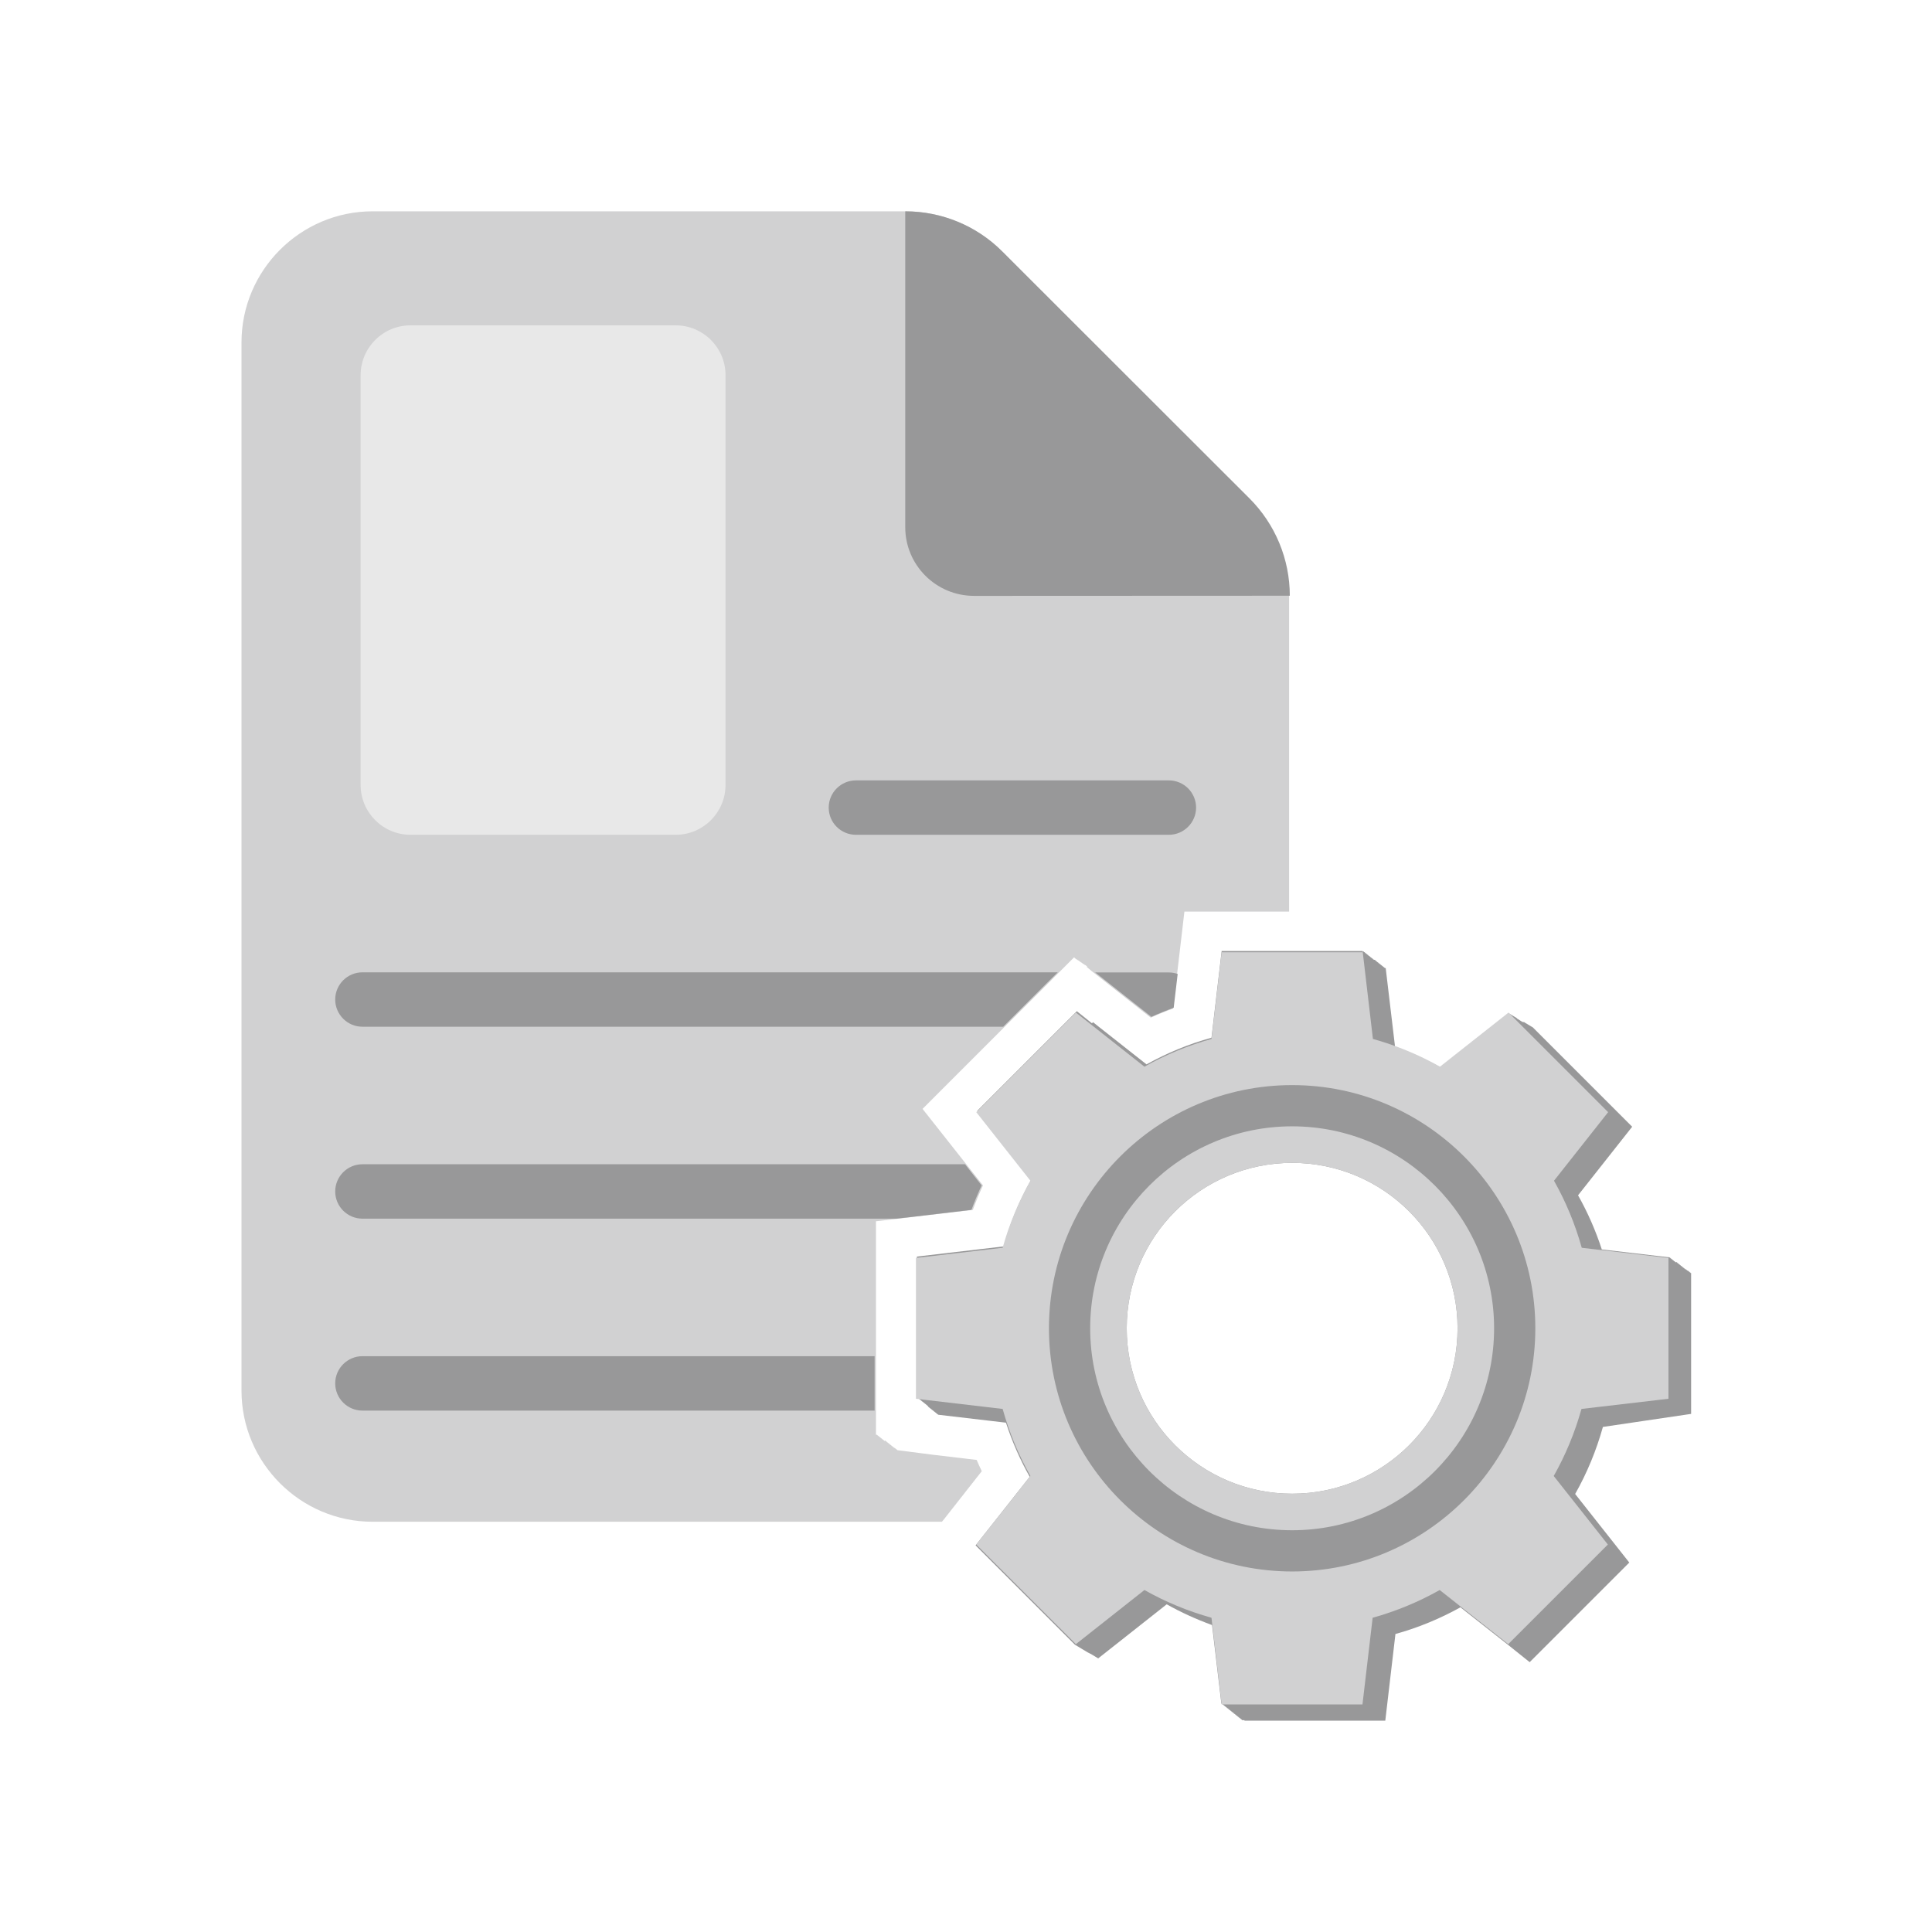 <svg width="128" height="128" viewBox="0 0 128 128" fill="none" xmlns="http://www.w3.org/2000/svg">
<path d="M65.044 97.47C65.017 97.406 64.981 97.342 64.953 97.27L64.926 97.215L64.853 97.06C64.808 96.951 64.753 96.833 64.707 96.724L61.858 96.387L59.446 96.077V96.05L59.401 96.041V96.013L59.355 96.004V95.977L59.31 95.968V95.941L59.264 95.932V95.922L59.219 95.913V95.886L59.173 95.877V95.85L59.128 95.841V95.813L59.082 95.804V95.777L59.037 95.768V95.74L58.991 95.731V95.704L58.946 95.695V95.668L58.9 95.659V95.631L58.855 95.622V95.595L58.809 95.586V95.558L58.764 95.549V95.522L58.718 95.513V95.486L58.672 95.476V95.449L58.627 95.44V95.467L58.581 95.458V95.431L58.536 95.422V95.394L58.49 95.385V95.358L58.445 95.349V95.322L58.399 95.313V95.285L58.354 95.276V95.249L58.308 95.24V95.213L58.263 95.203V95.176L58.217 95.167V95.14L58.172 95.13V95.103L58.126 95.094V95.067L58.081 95.058L58.035 95.049V92.618V83.343V80.912L60.447 80.63L64.453 80.157C64.653 79.611 64.88 79.065 65.126 78.537L62.623 75.369L61.121 73.467L62.841 71.746L69.441 65.147L71.161 63.426L71.188 63.454L71.261 63.518L71.289 63.536L71.334 63.572L71.343 63.563L71.389 63.599L71.434 63.636L71.443 63.627L71.471 63.645L71.552 63.709L71.589 63.736L71.634 63.772L71.644 63.763L71.689 63.8L71.735 63.836L71.78 63.873L71.789 63.864L71.835 63.9L71.88 63.936L71.889 63.927L71.926 63.955L71.999 64.009L72.026 64.027L71.999 64.064L72.026 64.082L72.09 64.136L72.117 64.164L72.181 64.209L72.208 64.237L72.263 64.282L72.281 64.3L72.335 64.346L72.372 64.373L72.417 64.41L72.481 64.455L72.526 64.492L74.429 65.993L76.24 67.422C76.477 67.313 76.714 67.213 76.959 67.113C77.014 67.095 77.069 67.067 77.096 67.058C77.323 66.967 77.524 66.885 77.715 66.822L78.188 62.808L78.47 60.395H80.901H85.406V39.478C85.406 37.066 84.451 34.745 82.74 33.033L66.41 16.667C64.707 14.956 62.386 14 59.974 14H24.684C19.905 14 16 17.905 16 22.684V92.136C16 96.915 19.905 100.82 24.684 100.82H62.404L62.541 100.656L65.044 97.47Z" fill="#D1D1D2"/>
<path d="M59.975 14V34.927C59.975 37.439 62.014 39.478 64.535 39.478L85.453 39.469C85.453 37.057 84.497 34.736 82.785 33.024L66.41 16.667C64.708 14.956 62.387 14 59.975 14Z" fill="#989899"/>
<path d="M56.707 55.307H77.442C78.434 55.307 79.244 54.497 79.244 53.505C79.244 52.513 78.434 51.703 77.442 51.703H56.707C55.714 51.703 54.904 52.513 54.904 53.505C54.904 54.506 55.714 55.307 56.707 55.307Z" fill="#989899"/>
<path d="M72.571 64.437L74.474 65.939L76.285 67.368C76.522 67.259 76.758 67.159 77.004 67.058C77.059 67.04 77.113 67.013 77.141 67.004C77.368 66.913 77.569 66.831 77.76 66.767L78.024 64.528C77.842 64.464 77.65 64.428 77.441 64.428H72.544L72.571 64.437Z" fill="#989899"/>
<path d="M70.078 64.419H24.01C23.018 64.419 22.208 65.229 22.208 66.221C22.208 67.213 23.018 68.023 24.01 68.023H66.465L69.341 65.147L70.078 64.419Z" fill="#989899"/>
<path d="M64.362 80.157C64.562 79.611 64.79 79.064 65.035 78.537L63.934 77.135H24.01C23.018 77.135 22.208 77.945 22.208 78.937C22.208 79.929 23.018 80.739 24.01 80.739H59.392L60.357 80.63L64.362 80.157Z" fill="#989899"/>
<path d="M57.944 89.851H24.01C23.018 89.851 22.208 90.661 22.208 91.653C22.208 92.645 23.018 93.456 24.01 93.456H57.944V92.673V89.851Z" fill="#989899"/>
<path d="M27.196 55.307H44.764C46.593 55.307 48.068 53.823 48.068 52.002V24.859C48.068 23.029 46.584 21.555 44.764 21.555H27.196C25.366 21.555 23.892 23.038 23.892 24.859V52.002C23.892 53.832 25.376 55.307 27.196 55.307Z" fill="#E8E8E8"/>
<path d="M112.041 93.674V84.344L111.995 84.335V84.307L111.95 84.298V84.271L111.904 84.262V84.234L111.859 84.225V84.198L111.813 84.189V84.18L111.768 84.171V84.143L111.722 84.134V84.107L111.677 84.098V84.089L111.631 84.08V84.052L111.586 84.043V84.016L111.54 84.007V83.98L111.495 83.97V83.943L111.449 83.934V83.907L111.404 83.897V83.87L111.358 83.861V83.834L111.313 83.825V83.797L111.267 83.788V83.761L111.222 83.752V83.725L111.176 83.716V83.688L111.131 83.679V83.652L111.085 83.643V83.615L111.04 83.606V83.634L110.994 83.624V83.597L110.949 83.588V83.561L110.903 83.552V83.524L110.858 83.515V83.488L110.812 83.479V83.451L110.767 83.442V83.415L110.721 83.406V83.379L110.676 83.37V83.342L110.63 83.333V83.306L106.124 82.778C105.715 81.522 105.187 80.32 104.55 79.192L108.136 74.649L101.537 68.05L101.528 68.059L101.491 68.023L101.482 68.032L101.446 67.996L101.437 68.005L101.4 67.968L101.391 67.977L101.355 67.941L101.346 67.95L101.309 67.914L101.3 67.923L101.264 67.886L101.255 67.895L101.218 67.859L101.209 67.868L101.173 67.832L101.163 67.841L101.127 67.804L101.118 67.813L101.082 67.777L101.072 67.786L101.036 67.75L101.027 67.759L100.991 67.722L100.854 67.704L100.818 67.668L100.808 67.677L100.772 67.641L100.763 67.65L100.727 67.613L100.717 67.622L100.681 67.586L100.654 67.577L100.617 67.54L100.608 67.549L100.572 67.513L100.563 67.522L100.526 67.486L100.517 67.495L100.472 67.431L100.463 67.44L100.426 67.404L100.417 67.413L100.381 67.376L100.372 67.386L100.335 67.349L100.326 67.358L100.29 67.322L100.281 67.331L100.244 67.295L100.235 67.304L100.199 67.267L100.19 67.276L100.153 67.24L100.144 67.249L100.108 67.213L100.098 67.222L100.062 67.185L100.053 67.195L100.017 67.158L100.007 67.167L99.971 67.131L95.429 70.717C94.473 70.18 93.472 69.725 92.425 69.343L91.806 64.136H91.733V64.1H91.688V64.063H91.642V64.027H91.597V63.99H91.551V63.954H91.506V63.918H91.46V63.881H91.415V63.845H91.369V63.808H91.324V63.772H91.278V63.736H91.233V63.699H91.187V63.663H91.142V63.626H91.096V63.59H91.005V63.553H90.96V63.517H90.914V63.481H90.869V63.444H90.823V63.408H90.778V63.371H90.732V63.335H90.686V63.299H90.641V63.262H90.596V63.226H90.55V63.189H90.504V63.153H90.459V63.117H90.413V63.08H90.368V63.044H90.277V63.007H80.938L80.264 68.751C78.744 69.17 77.306 69.77 75.959 70.517L72.782 68.014L72.736 67.977L72.691 67.941L72.645 67.904L72.6 67.868L72.554 67.832L72.509 67.795L72.463 67.759L72.418 67.722L72.345 67.795L72.299 67.759L72.254 67.722L72.209 67.686L72.163 67.65L72.117 67.613L72.072 67.577L72.026 67.54L71.981 67.504L71.935 67.468L71.89 67.431L71.844 67.395L71.799 67.358L71.753 67.322L71.708 67.285L71.662 67.249L71.617 67.213L71.571 67.176L71.526 67.14L71.48 67.103L71.435 67.067L71.389 67.031L71.344 66.994L64.744 73.594L68.331 78.136C67.548 79.519 66.929 81.012 66.492 82.578L60.748 83.251V92.581L60.794 92.59V92.618L60.839 92.627V92.654L60.885 92.663V92.691L60.931 92.7V92.727L60.976 92.736V92.763L61.022 92.772V92.8L61.067 92.809V92.836L61.112 92.845V92.873L61.158 92.882V92.909L61.203 92.918V92.945L61.249 92.954V92.982L61.295 92.991V93.018L61.34 93.027V93.055L61.386 93.064V93.091L61.431 93.1V93.127L61.477 93.137V93.191H61.504V93.219L61.549 93.228V93.255L61.595 93.264V93.291L61.641 93.3V93.328L61.686 93.337V93.364L61.731 93.373V93.401L61.777 93.41V93.437L61.822 93.446V93.473L61.868 93.483V93.51L61.913 93.519V93.546L61.959 93.555V93.583L62.005 93.592V93.619L62.05 93.628V93.655L62.096 93.665V93.692L62.141 93.701V93.728L66.647 94.256C67.056 95.512 67.584 96.714 68.222 97.843L64.635 102.385L71.234 108.984L71.244 108.975L71.28 109.011L71.289 109.002L71.326 109.039L71.335 109.03L71.371 109.066L71.38 109.057L71.416 109.093L71.426 109.084L71.462 109.121L71.471 109.111L71.508 109.148L71.517 109.139L71.553 109.175L71.562 109.166L71.599 109.202L71.608 109.193L71.644 109.23L71.653 109.221L71.69 109.257L71.699 109.248L71.735 109.284L71.744 109.275L71.781 109.312L71.79 109.303L71.826 109.339L71.835 109.33L71.872 109.366L71.881 109.357L71.917 109.394L71.926 109.385L71.963 109.421L71.972 109.412L72.008 109.448L72.017 109.439L72.054 109.476L72.063 109.466L72.099 109.503L72.108 109.494L72.254 109.576L72.263 109.567L72.299 109.603L72.309 109.594L72.345 109.63L72.354 109.621L72.391 109.658L72.4 109.649L72.436 109.685L72.445 109.676L72.481 109.712L72.491 109.703L72.527 109.74L72.536 109.73L72.573 109.767L72.582 109.758L72.618 109.794L72.627 109.785L72.664 109.821L72.673 109.812L72.709 109.849L72.718 109.84L72.755 109.876L77.297 106.29C78.252 106.827 79.254 107.282 80.301 107.664L80.919 112.871H80.965V112.907H81.011V112.944H81.056V112.98H81.102V113.016H81.147V113.053H81.193V113.089H81.238V113.126H81.284V113.162H81.329V113.198H81.375V113.235H81.42V113.271H81.466V113.308H81.511V113.344H81.557V113.381H81.602V113.417H81.648V113.453H81.693V113.49H81.739V113.526H81.784V113.563H81.83V113.599H81.875V113.635H81.921V113.672H81.966V113.708H82.012V113.745H82.057V113.781H82.103V113.817H82.148V113.854H82.194V113.89H82.239V113.927H82.285V113.963H82.449V113.999H91.779L92.452 108.256C93.972 107.837 95.411 107.236 96.758 106.49L99.935 108.993L99.98 109.03L100.026 109.066L100.071 109.102L100.117 109.139L100.162 109.175L100.208 109.212L100.253 109.248L100.299 109.284L100.344 109.321L100.39 109.357L100.435 109.394L100.481 109.43L100.526 109.466L100.572 109.503L100.617 109.539L100.663 109.576L100.708 109.612L100.754 109.649L100.799 109.685L100.845 109.721L100.89 109.758L100.936 109.794L100.981 109.831L101.027 109.867L101.072 109.903L101.118 109.94L101.163 109.976L101.209 110.013L101.255 110.049L101.3 110.085L101.346 110.122L107.945 103.523L104.358 98.98C105.141 97.597 105.76 96.104 106.197 94.538L112.041 93.674ZM85.607 98.962C79.554 98.962 74.648 94.056 74.648 88.003C74.648 81.95 79.554 77.043 85.607 77.043C91.66 77.043 96.567 81.95 96.567 88.003C96.567 94.056 91.66 98.962 85.607 98.962Z" fill="#989899"/>
<path d="M110.539 92.672V83.342L104.795 82.668C104.358 81.103 103.739 79.61 102.956 78.226L106.543 73.684L99.944 67.085L95.401 70.671C94.018 69.888 92.525 69.269 90.959 68.832L90.286 63.089H80.938L80.264 68.832C78.698 69.269 77.206 69.888 75.822 70.671L71.28 67.085L64.68 73.684L68.267 78.226C67.484 79.61 66.865 81.103 66.428 82.668L60.684 83.342V92.672L66.428 93.346C66.865 94.911 67.484 96.404 68.267 97.788L64.68 102.33L71.28 108.929L75.822 105.343C77.206 106.125 78.698 106.744 80.264 107.181L80.938 112.925H90.267L90.941 107.181C92.507 106.744 94 106.125 95.383 105.343L99.925 108.929L106.525 102.33L102.938 97.788C103.721 96.404 104.34 94.911 104.777 93.346L110.539 92.672ZM85.607 98.962C79.554 98.962 74.648 94.056 74.648 88.002C74.648 81.949 79.554 77.043 85.607 77.043C91.66 77.043 96.567 81.949 96.567 88.002C96.567 94.056 91.66 98.962 85.607 98.962Z" fill="#D1D1D2"/>
<path d="M85.608 104.114C76.724 104.114 69.496 96.887 69.496 88.002C69.496 79.118 76.724 71.891 85.608 71.891C94.492 71.891 101.719 79.118 101.719 88.002C101.719 96.887 94.492 104.114 85.608 104.114ZM85.608 74.622C78.225 74.622 72.227 80.62 72.227 88.002C72.227 95.385 78.225 101.383 85.608 101.383C92.99 101.383 98.988 95.385 98.988 88.002C98.988 80.62 92.981 74.622 85.608 74.622Z" fill="#989899"/>
</svg>
